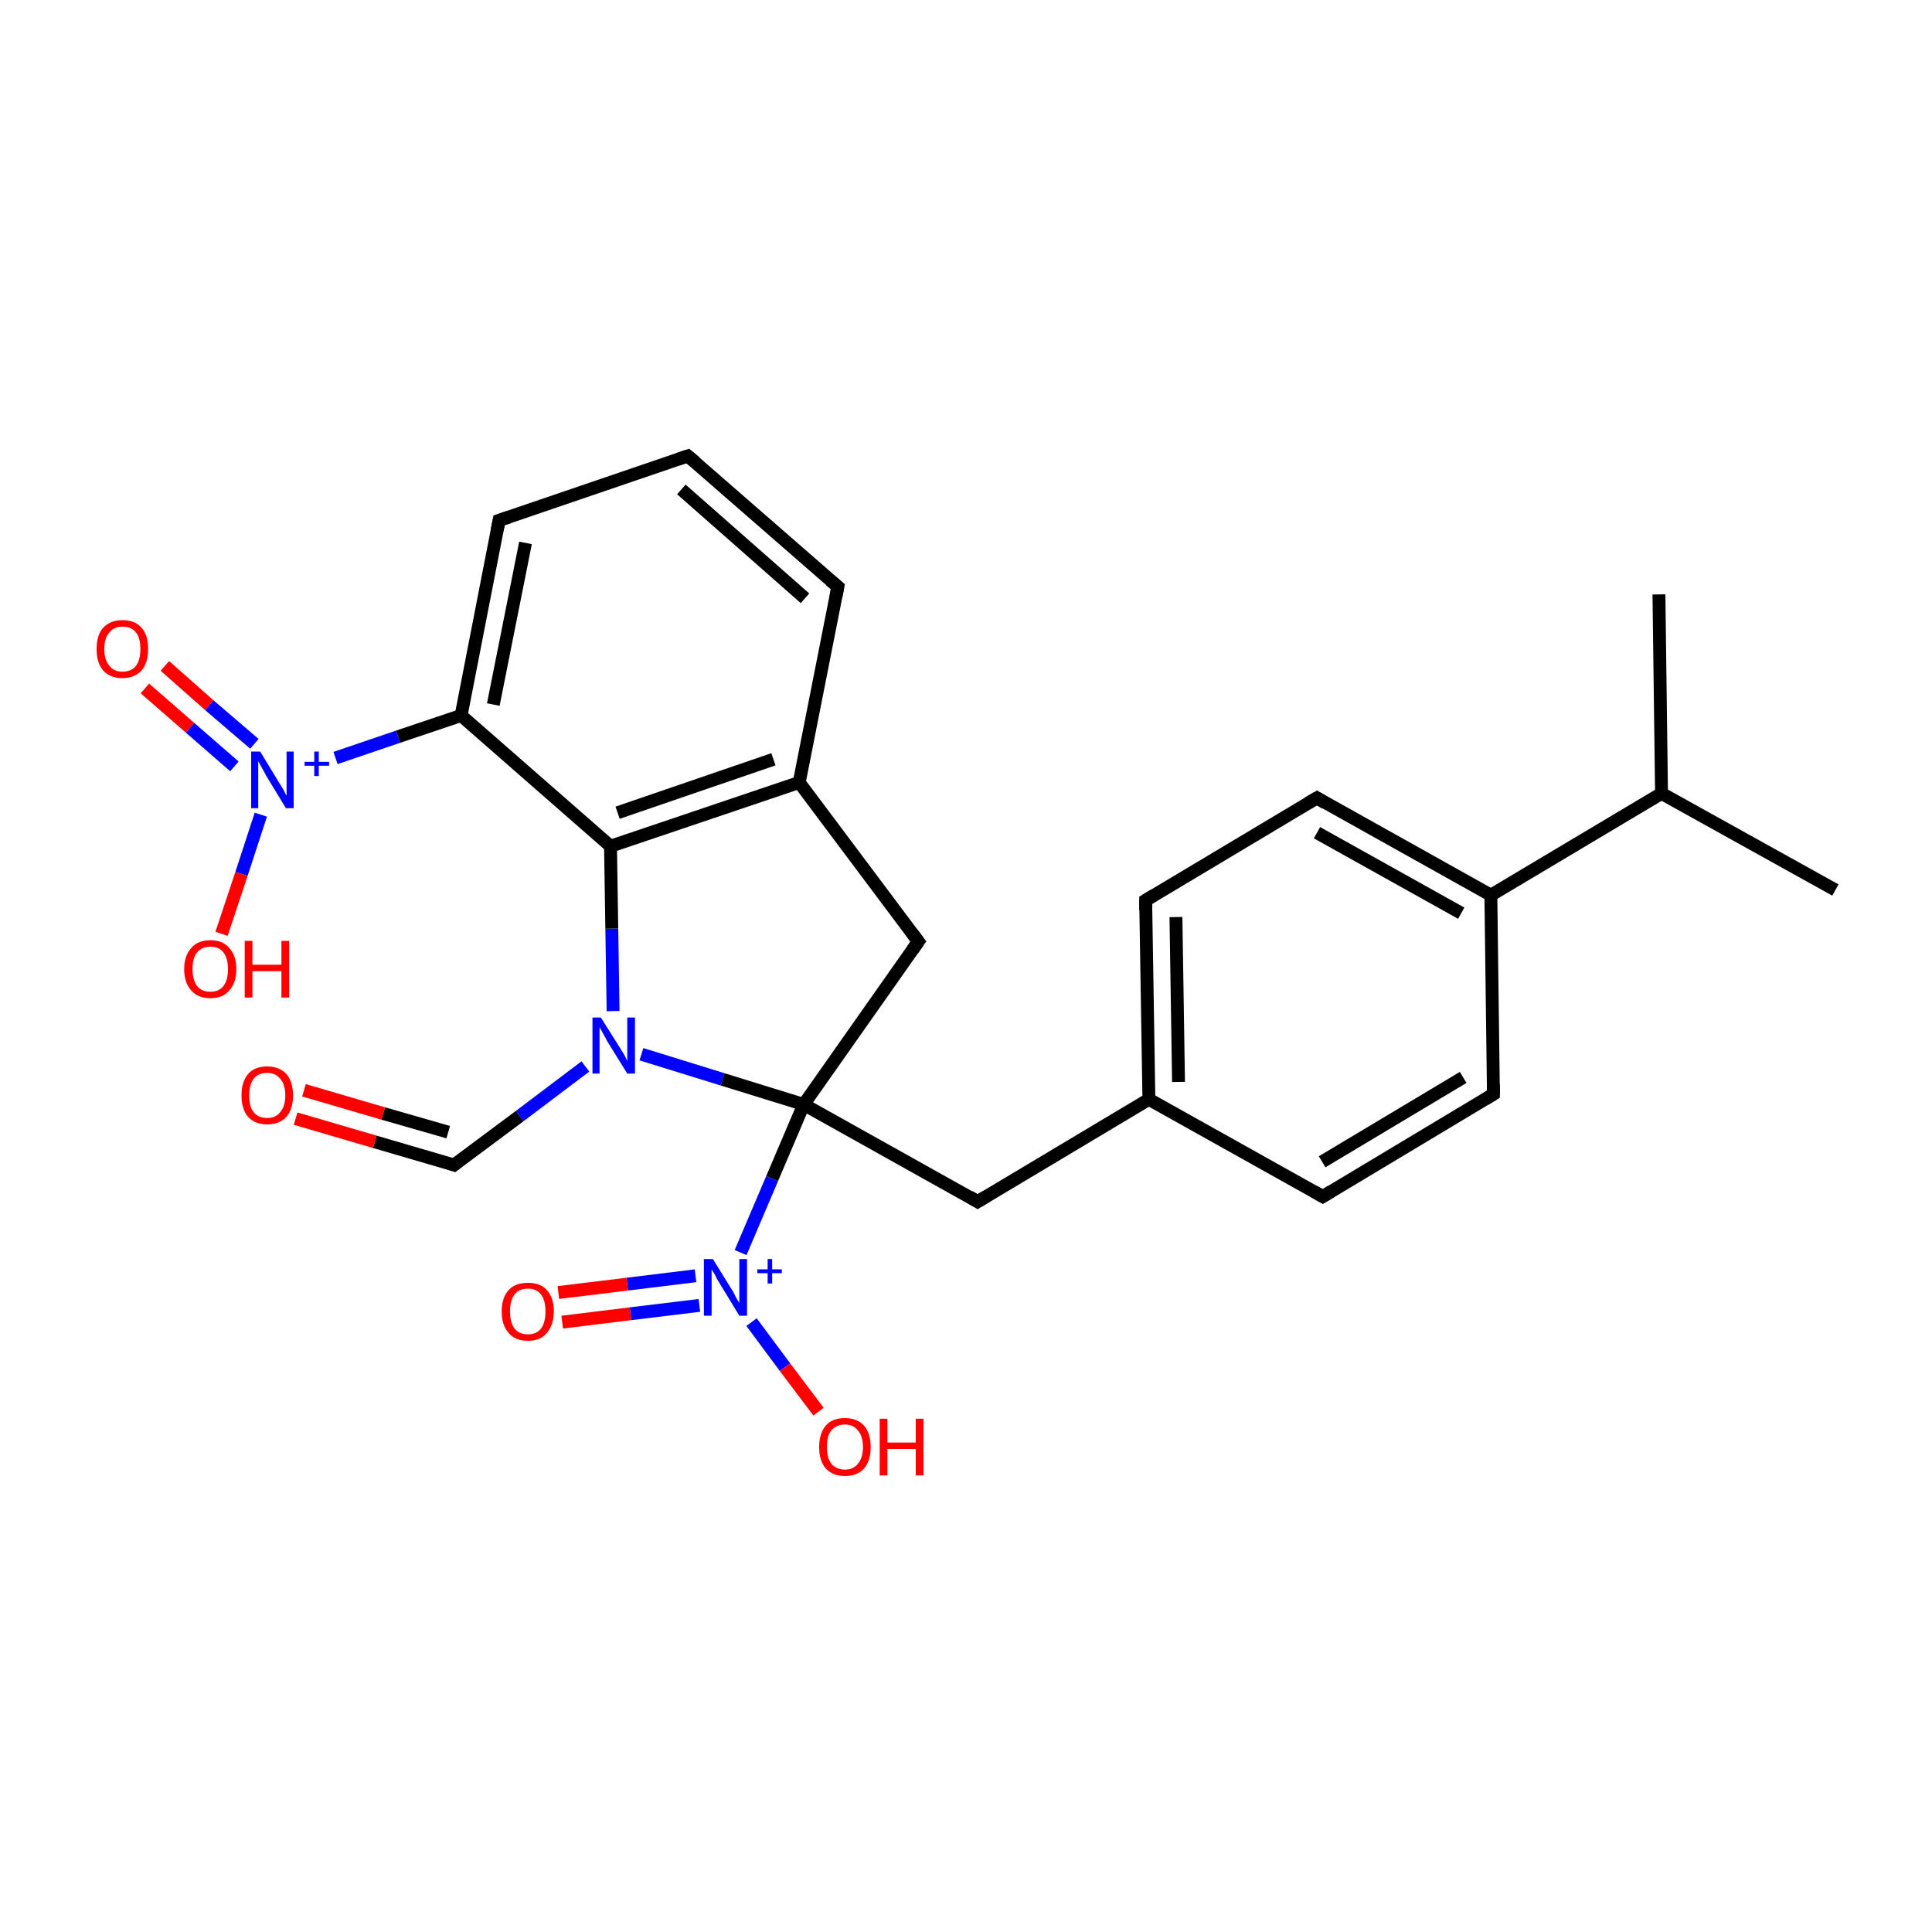 <?xml version='1.0' encoding='iso-8859-1'?>
<svg version='1.1' baseProfile='full'
              xmlns='http://www.w3.org/2000/svg'
                      xmlns:rdkit='http://www.rdkit.org/xml'
                      xmlns:xlink='http://www.w3.org/1999/xlink'
                  xml:space='preserve'
width='300px' height='300px' viewBox='0 0 300 300'>
<!-- END OF HEADER -->
<rect style='opacity:1.0;fill:#FFFFFF;stroke:none' width='300.0' height='300.0' x='0.0' y='0.0'> </rect>
<path class='bond-0 atom-0 atom-1' d='M 257.6,92.3 L 258.0,123.2' style='fill:none;fill-rule:evenodd;stroke:#000000;stroke-width:2.0px;stroke-linecap:butt;stroke-linejoin:miter;stroke-opacity:1' />
<path class='bond-1 atom-1 atom-2' d='M 258.0,123.2 L 231.5,139.0' style='fill:none;fill-rule:evenodd;stroke:#000000;stroke-width:2.0px;stroke-linecap:butt;stroke-linejoin:miter;stroke-opacity:1' />
<path class='bond-2 atom-1 atom-26' d='M 258.0,123.2 L 285.0,138.2' style='fill:none;fill-rule:evenodd;stroke:#000000;stroke-width:2.0px;stroke-linecap:butt;stroke-linejoin:miter;stroke-opacity:1' />
<path class='bond-3 atom-2 atom-3' d='M 231.5,139.0 L 204.5,123.9' style='fill:none;fill-rule:evenodd;stroke:#000000;stroke-width:2.0px;stroke-linecap:butt;stroke-linejoin:miter;stroke-opacity:1' />
<path class='bond-3 atom-2 atom-3' d='M 226.9,141.8 L 204.5,129.3' style='fill:none;fill-rule:evenodd;stroke:#000000;stroke-width:2.0px;stroke-linecap:butt;stroke-linejoin:miter;stroke-opacity:1' />
<path class='bond-4 atom-2 atom-7' d='M 231.5,139.0 L 231.9,169.9' style='fill:none;fill-rule:evenodd;stroke:#000000;stroke-width:2.0px;stroke-linecap:butt;stroke-linejoin:miter;stroke-opacity:1' />
<path class='bond-5 atom-3 atom-4' d='M 204.5,123.9 L 177.9,139.8' style='fill:none;fill-rule:evenodd;stroke:#000000;stroke-width:2.0px;stroke-linecap:butt;stroke-linejoin:miter;stroke-opacity:1' />
<path class='bond-6 atom-4 atom-5' d='M 177.9,139.8 L 178.4,170.7' style='fill:none;fill-rule:evenodd;stroke:#000000;stroke-width:2.0px;stroke-linecap:butt;stroke-linejoin:miter;stroke-opacity:1' />
<path class='bond-6 atom-4 atom-5' d='M 182.6,142.4 L 183.0,168.0' style='fill:none;fill-rule:evenodd;stroke:#000000;stroke-width:2.0px;stroke-linecap:butt;stroke-linejoin:miter;stroke-opacity:1' />
<path class='bond-7 atom-5 atom-6' d='M 178.4,170.7 L 205.4,185.8' style='fill:none;fill-rule:evenodd;stroke:#000000;stroke-width:2.0px;stroke-linecap:butt;stroke-linejoin:miter;stroke-opacity:1' />
<path class='bond-8 atom-5 atom-8' d='M 178.4,170.7 L 151.8,186.6' style='fill:none;fill-rule:evenodd;stroke:#000000;stroke-width:2.0px;stroke-linecap:butt;stroke-linejoin:miter;stroke-opacity:1' />
<path class='bond-9 atom-6 atom-7' d='M 205.4,185.8 L 231.9,169.9' style='fill:none;fill-rule:evenodd;stroke:#000000;stroke-width:2.0px;stroke-linecap:butt;stroke-linejoin:miter;stroke-opacity:1' />
<path class='bond-9 atom-6 atom-7' d='M 205.3,180.4 L 227.2,167.3' style='fill:none;fill-rule:evenodd;stroke:#000000;stroke-width:2.0px;stroke-linecap:butt;stroke-linejoin:miter;stroke-opacity:1' />
<path class='bond-10 atom-8 atom-16' d='M 151.8,186.6 L 124.8,171.5' style='fill:none;fill-rule:evenodd;stroke:#000000;stroke-width:2.0px;stroke-linecap:butt;stroke-linejoin:miter;stroke-opacity:1' />
<path class='bond-11 atom-9 atom-10' d='M 70.5,180.9 L 58.2,177.3' style='fill:none;fill-rule:evenodd;stroke:#000000;stroke-width:2.0px;stroke-linecap:butt;stroke-linejoin:miter;stroke-opacity:1' />
<path class='bond-11 atom-9 atom-10' d='M 58.2,177.3 L 45.9,173.7' style='fill:none;fill-rule:evenodd;stroke:#FF0000;stroke-width:2.0px;stroke-linecap:butt;stroke-linejoin:miter;stroke-opacity:1' />
<path class='bond-11 atom-9 atom-10' d='M 69.6,175.8 L 59.5,172.9' style='fill:none;fill-rule:evenodd;stroke:#000000;stroke-width:2.0px;stroke-linecap:butt;stroke-linejoin:miter;stroke-opacity:1' />
<path class='bond-11 atom-9 atom-10' d='M 59.5,172.9 L 47.2,169.3' style='fill:none;fill-rule:evenodd;stroke:#FF0000;stroke-width:2.0px;stroke-linecap:butt;stroke-linejoin:miter;stroke-opacity:1' />
<path class='bond-12 atom-9 atom-11' d='M 70.5,180.9 L 80.7,173.3' style='fill:none;fill-rule:evenodd;stroke:#000000;stroke-width:2.0px;stroke-linecap:butt;stroke-linejoin:miter;stroke-opacity:1' />
<path class='bond-12 atom-9 atom-11' d='M 80.7,173.3 L 90.9,165.6' style='fill:none;fill-rule:evenodd;stroke:#0000FF;stroke-width:2.0px;stroke-linecap:butt;stroke-linejoin:miter;stroke-opacity:1' />
<path class='bond-13 atom-11 atom-16' d='M 99.6,163.7 L 112.2,167.6' style='fill:none;fill-rule:evenodd;stroke:#0000FF;stroke-width:2.0px;stroke-linecap:butt;stroke-linejoin:miter;stroke-opacity:1' />
<path class='bond-13 atom-11 atom-16' d='M 112.2,167.6 L 124.8,171.5' style='fill:none;fill-rule:evenodd;stroke:#000000;stroke-width:2.0px;stroke-linecap:butt;stroke-linejoin:miter;stroke-opacity:1' />
<path class='bond-14 atom-11 atom-23' d='M 95.2,157.0 L 95.0,144.2' style='fill:none;fill-rule:evenodd;stroke:#0000FF;stroke-width:2.0px;stroke-linecap:butt;stroke-linejoin:miter;stroke-opacity:1' />
<path class='bond-14 atom-11 atom-23' d='M 95.0,144.2 L 94.8,131.4' style='fill:none;fill-rule:evenodd;stroke:#000000;stroke-width:2.0px;stroke-linecap:butt;stroke-linejoin:miter;stroke-opacity:1' />
<path class='bond-15 atom-12 atom-13' d='M 116.7,205.3 L 121.9,212.3' style='fill:none;fill-rule:evenodd;stroke:#0000FF;stroke-width:2.0px;stroke-linecap:butt;stroke-linejoin:miter;stroke-opacity:1' />
<path class='bond-15 atom-12 atom-13' d='M 121.9,212.3 L 127.1,219.2' style='fill:none;fill-rule:evenodd;stroke:#FF0000;stroke-width:2.0px;stroke-linecap:butt;stroke-linejoin:miter;stroke-opacity:1' />
<path class='bond-16 atom-12 atom-14' d='M 108.0,198.1 L 97.4,199.4' style='fill:none;fill-rule:evenodd;stroke:#0000FF;stroke-width:2.0px;stroke-linecap:butt;stroke-linejoin:miter;stroke-opacity:1' />
<path class='bond-16 atom-12 atom-14' d='M 97.4,199.4 L 86.7,200.7' style='fill:none;fill-rule:evenodd;stroke:#FF0000;stroke-width:2.0px;stroke-linecap:butt;stroke-linejoin:miter;stroke-opacity:1' />
<path class='bond-16 atom-12 atom-14' d='M 108.6,202.7 L 97.9,204.0' style='fill:none;fill-rule:evenodd;stroke:#0000FF;stroke-width:2.0px;stroke-linecap:butt;stroke-linejoin:miter;stroke-opacity:1' />
<path class='bond-16 atom-12 atom-14' d='M 97.9,204.0 L 87.3,205.3' style='fill:none;fill-rule:evenodd;stroke:#FF0000;stroke-width:2.0px;stroke-linecap:butt;stroke-linejoin:miter;stroke-opacity:1' />
<path class='bond-17 atom-12 atom-16' d='M 115.0,194.5 L 119.9,183.0' style='fill:none;fill-rule:evenodd;stroke:#0000FF;stroke-width:2.0px;stroke-linecap:butt;stroke-linejoin:miter;stroke-opacity:1' />
<path class='bond-17 atom-12 atom-16' d='M 119.9,183.0 L 124.8,171.5' style='fill:none;fill-rule:evenodd;stroke:#000000;stroke-width:2.0px;stroke-linecap:butt;stroke-linejoin:miter;stroke-opacity:1' />
<path class='bond-18 atom-15 atom-16' d='M 142.6,146.2 L 124.8,171.5' style='fill:none;fill-rule:evenodd;stroke:#000000;stroke-width:2.0px;stroke-linecap:butt;stroke-linejoin:miter;stroke-opacity:1' />
<path class='bond-19 atom-15 atom-17' d='M 142.6,146.2 L 124.1,121.5' style='fill:none;fill-rule:evenodd;stroke:#000000;stroke-width:2.0px;stroke-linecap:butt;stroke-linejoin:miter;stroke-opacity:1' />
<path class='bond-20 atom-17 atom-23' d='M 124.1,121.5 L 94.8,131.4' style='fill:none;fill-rule:evenodd;stroke:#000000;stroke-width:2.0px;stroke-linecap:butt;stroke-linejoin:miter;stroke-opacity:1' />
<path class='bond-20 atom-17 atom-23' d='M 120.1,117.9 L 95.9,126.2' style='fill:none;fill-rule:evenodd;stroke:#000000;stroke-width:2.0px;stroke-linecap:butt;stroke-linejoin:miter;stroke-opacity:1' />
<path class='bond-21 atom-17 atom-25' d='M 124.1,121.5 L 130.1,91.1' style='fill:none;fill-rule:evenodd;stroke:#000000;stroke-width:2.0px;stroke-linecap:butt;stroke-linejoin:miter;stroke-opacity:1' />
<path class='bond-22 atom-18 atom-19' d='M 71.6,111.1 L 77.5,80.8' style='fill:none;fill-rule:evenodd;stroke:#000000;stroke-width:2.0px;stroke-linecap:butt;stroke-linejoin:miter;stroke-opacity:1' />
<path class='bond-22 atom-18 atom-19' d='M 76.6,109.4 L 81.6,84.3' style='fill:none;fill-rule:evenodd;stroke:#000000;stroke-width:2.0px;stroke-linecap:butt;stroke-linejoin:miter;stroke-opacity:1' />
<path class='bond-23 atom-18 atom-22' d='M 71.6,111.1 L 61.8,114.4' style='fill:none;fill-rule:evenodd;stroke:#000000;stroke-width:2.0px;stroke-linecap:butt;stroke-linejoin:miter;stroke-opacity:1' />
<path class='bond-23 atom-18 atom-22' d='M 61.8,114.4 L 52.1,117.7' style='fill:none;fill-rule:evenodd;stroke:#0000FF;stroke-width:2.0px;stroke-linecap:butt;stroke-linejoin:miter;stroke-opacity:1' />
<path class='bond-24 atom-18 atom-23' d='M 71.6,111.1 L 94.8,131.4' style='fill:none;fill-rule:evenodd;stroke:#000000;stroke-width:2.0px;stroke-linecap:butt;stroke-linejoin:miter;stroke-opacity:1' />
<path class='bond-25 atom-19 atom-21' d='M 77.5,80.8 L 106.8,70.8' style='fill:none;fill-rule:evenodd;stroke:#000000;stroke-width:2.0px;stroke-linecap:butt;stroke-linejoin:miter;stroke-opacity:1' />
<path class='bond-26 atom-20 atom-22' d='M 25.6,103.4 L 32.5,109.5' style='fill:none;fill-rule:evenodd;stroke:#FF0000;stroke-width:2.0px;stroke-linecap:butt;stroke-linejoin:miter;stroke-opacity:1' />
<path class='bond-26 atom-20 atom-22' d='M 32.5,109.5 L 39.5,115.5' style='fill:none;fill-rule:evenodd;stroke:#0000FF;stroke-width:2.0px;stroke-linecap:butt;stroke-linejoin:miter;stroke-opacity:1' />
<path class='bond-26 atom-20 atom-22' d='M 22.5,106.9 L 29.5,113.0' style='fill:none;fill-rule:evenodd;stroke:#FF0000;stroke-width:2.0px;stroke-linecap:butt;stroke-linejoin:miter;stroke-opacity:1' />
<path class='bond-26 atom-20 atom-22' d='M 29.5,113.0 L 36.4,119.0' style='fill:none;fill-rule:evenodd;stroke:#0000FF;stroke-width:2.0px;stroke-linecap:butt;stroke-linejoin:miter;stroke-opacity:1' />
<path class='bond-27 atom-21 atom-25' d='M 106.8,70.8 L 130.1,91.1' style='fill:none;fill-rule:evenodd;stroke:#000000;stroke-width:2.0px;stroke-linecap:butt;stroke-linejoin:miter;stroke-opacity:1' />
<path class='bond-27 atom-21 atom-25' d='M 105.8,76.0 L 125.0,92.9' style='fill:none;fill-rule:evenodd;stroke:#000000;stroke-width:2.0px;stroke-linecap:butt;stroke-linejoin:miter;stroke-opacity:1' />
<path class='bond-28 atom-22 atom-24' d='M 40.5,126.5 L 37.5,135.7' style='fill:none;fill-rule:evenodd;stroke:#0000FF;stroke-width:2.0px;stroke-linecap:butt;stroke-linejoin:miter;stroke-opacity:1' />
<path class='bond-28 atom-22 atom-24' d='M 37.5,135.7 L 34.4,145.0' style='fill:none;fill-rule:evenodd;stroke:#FF0000;stroke-width:2.0px;stroke-linecap:butt;stroke-linejoin:miter;stroke-opacity:1' />
<path d='M 205.8,124.7 L 204.5,123.9 L 203.1,124.7' style='fill:none;stroke:#000000;stroke-width:2.0px;stroke-linecap:butt;stroke-linejoin:miter;stroke-opacity:1;' />
<path d='M 179.2,139.0 L 177.9,139.8 L 177.9,141.3' style='fill:none;stroke:#000000;stroke-width:2.0px;stroke-linecap:butt;stroke-linejoin:miter;stroke-opacity:1;' />
<path d='M 204.0,185.0 L 205.4,185.8 L 206.7,185.0' style='fill:none;stroke:#000000;stroke-width:2.0px;stroke-linecap:butt;stroke-linejoin:miter;stroke-opacity:1;' />
<path d='M 231.9,168.4 L 231.9,169.9 L 230.6,170.7' style='fill:none;stroke:#000000;stroke-width:2.0px;stroke-linecap:butt;stroke-linejoin:miter;stroke-opacity:1;' />
<path d='M 153.1,185.8 L 151.8,186.6 L 150.5,185.8' style='fill:none;stroke:#000000;stroke-width:2.0px;stroke-linecap:butt;stroke-linejoin:miter;stroke-opacity:1;' />
<path d='M 69.9,180.7 L 70.5,180.9 L 71.0,180.5' style='fill:none;stroke:#000000;stroke-width:2.0px;stroke-linecap:butt;stroke-linejoin:miter;stroke-opacity:1;' />
<path d='M 141.7,147.5 L 142.6,146.2 L 141.7,145.0' style='fill:none;stroke:#000000;stroke-width:2.0px;stroke-linecap:butt;stroke-linejoin:miter;stroke-opacity:1;' />
<path d='M 77.2,82.3 L 77.5,80.8 L 79.0,80.3' style='fill:none;stroke:#000000;stroke-width:2.0px;stroke-linecap:butt;stroke-linejoin:miter;stroke-opacity:1;' />
<path d='M 105.3,71.3 L 106.8,70.8 L 108.0,71.8' style='fill:none;stroke:#000000;stroke-width:2.0px;stroke-linecap:butt;stroke-linejoin:miter;stroke-opacity:1;' />
<path d='M 129.8,92.7 L 130.1,91.1 L 128.9,90.1' style='fill:none;stroke:#000000;stroke-width:2.0px;stroke-linecap:butt;stroke-linejoin:miter;stroke-opacity:1;' />
<path class='atom-10' d='M 37.5 170.1
Q 37.5 168.0, 38.5 166.8
Q 39.5 165.6, 41.5 165.6
Q 43.4 165.6, 44.5 166.8
Q 45.5 168.0, 45.5 170.1
Q 45.5 172.2, 44.5 173.4
Q 43.4 174.6, 41.5 174.6
Q 39.6 174.6, 38.5 173.4
Q 37.5 172.2, 37.5 170.1
M 41.5 173.6
Q 42.8 173.6, 43.5 172.7
Q 44.3 171.8, 44.3 170.1
Q 44.3 168.4, 43.5 167.5
Q 42.8 166.6, 41.5 166.6
Q 40.1 166.6, 39.4 167.5
Q 38.7 168.4, 38.7 170.1
Q 38.7 171.9, 39.4 172.7
Q 40.1 173.6, 41.5 173.6
' fill='#FF0000'/>
<path class='atom-11' d='M 93.3 158.0
L 96.2 162.6
Q 96.5 163.1, 97.0 163.9
Q 97.4 164.7, 97.4 164.8
L 97.4 158.0
L 98.6 158.0
L 98.6 166.7
L 97.4 166.7
L 94.3 161.7
Q 94.0 161.1, 93.6 160.4
Q 93.2 159.7, 93.1 159.5
L 93.1 166.7
L 92.0 166.7
L 92.0 158.0
L 93.3 158.0
' fill='#0000FF'/>
<path class='atom-12' d='M 110.7 195.5
L 113.6 200.2
Q 113.9 200.6, 114.3 201.5
Q 114.8 202.3, 114.8 202.3
L 114.8 195.5
L 116.0 195.5
L 116.0 204.3
L 114.8 204.3
L 111.7 199.2
Q 111.3 198.6, 111.0 197.9
Q 110.6 197.3, 110.5 197.1
L 110.5 204.3
L 109.3 204.3
L 109.3 195.5
L 110.7 195.5
' fill='#0000FF'/>
<path class='atom-12' d='M 117.6 197.1
L 119.2 197.1
L 119.2 195.5
L 119.9 195.5
L 119.9 197.1
L 121.4 197.1
L 121.4 197.7
L 119.9 197.7
L 119.9 199.3
L 119.2 199.3
L 119.2 197.7
L 117.6 197.7
L 117.6 197.1
' fill='#0000FF'/>
<path class='atom-13' d='M 127.2 224.7
Q 127.2 222.6, 128.2 221.4
Q 129.2 220.2, 131.2 220.2
Q 133.1 220.2, 134.2 221.4
Q 135.2 222.6, 135.2 224.7
Q 135.2 226.8, 134.2 228.0
Q 133.1 229.2, 131.2 229.2
Q 129.3 229.2, 128.2 228.0
Q 127.2 226.8, 127.2 224.7
M 131.2 228.2
Q 132.5 228.2, 133.2 227.3
Q 134.0 226.4, 134.0 224.7
Q 134.0 223.0, 133.2 222.1
Q 132.5 221.2, 131.2 221.2
Q 129.9 221.2, 129.1 222.1
Q 128.4 222.9, 128.4 224.7
Q 128.4 226.4, 129.1 227.3
Q 129.9 228.2, 131.2 228.2
' fill='#FF0000'/>
<path class='atom-13' d='M 136.6 220.3
L 137.8 220.3
L 137.8 224.0
L 142.2 224.0
L 142.2 220.3
L 143.4 220.3
L 143.4 229.1
L 142.2 229.1
L 142.2 225.0
L 137.8 225.0
L 137.8 229.1
L 136.6 229.1
L 136.6 220.3
' fill='#FF0000'/>
<path class='atom-14' d='M 77.9 203.6
Q 77.9 201.5, 79.0 200.3
Q 80.0 199.2, 82.0 199.2
Q 83.9 199.2, 84.9 200.3
Q 86.0 201.5, 86.0 203.6
Q 86.0 205.7, 84.9 207.0
Q 83.9 208.2, 82.0 208.2
Q 80.0 208.2, 79.0 207.0
Q 77.9 205.8, 77.9 203.6
M 82.0 207.2
Q 83.3 207.2, 84.0 206.3
Q 84.7 205.4, 84.7 203.6
Q 84.7 201.9, 84.0 201.0
Q 83.3 200.1, 82.0 200.1
Q 80.6 200.1, 79.9 201.0
Q 79.2 201.9, 79.2 203.6
Q 79.2 205.4, 79.9 206.3
Q 80.6 207.2, 82.0 207.2
' fill='#FF0000'/>
<path class='atom-20' d='M 15.0 100.8
Q 15.0 98.6, 16.0 97.5
Q 17.1 96.3, 19.0 96.3
Q 21.0 96.3, 22.0 97.5
Q 23.0 98.6, 23.0 100.8
Q 23.0 102.9, 22.0 104.1
Q 20.9 105.3, 19.0 105.3
Q 17.1 105.3, 16.0 104.1
Q 15.0 102.9, 15.0 100.8
M 19.0 104.3
Q 20.4 104.3, 21.1 103.4
Q 21.8 102.5, 21.8 100.8
Q 21.8 99.0, 21.1 98.2
Q 20.4 97.3, 19.0 97.3
Q 17.7 97.3, 17.0 98.2
Q 16.2 99.0, 16.2 100.8
Q 16.2 102.5, 17.0 103.4
Q 17.7 104.3, 19.0 104.3
' fill='#FF0000'/>
<path class='atom-22' d='M 40.4 116.7
L 43.2 121.3
Q 43.5 121.8, 44.0 122.6
Q 44.4 123.5, 44.5 123.5
L 44.5 116.7
L 45.6 116.7
L 45.6 125.5
L 44.4 125.5
L 41.3 120.4
Q 41.0 119.8, 40.6 119.1
Q 40.2 118.4, 40.1 118.2
L 40.1 125.5
L 39.0 125.5
L 39.0 116.7
L 40.4 116.7
' fill='#0000FF'/>
<path class='atom-22' d='M 47.3 118.3
L 48.8 118.3
L 48.8 116.7
L 49.5 116.7
L 49.5 118.3
L 51.1 118.3
L 51.1 118.9
L 49.5 118.9
L 49.5 120.5
L 48.8 120.5
L 48.8 118.9
L 47.3 118.9
L 47.3 118.3
' fill='#0000FF'/>
<path class='atom-24' d='M 28.6 150.5
Q 28.6 148.4, 29.7 147.2
Q 30.7 146.0, 32.7 146.0
Q 34.6 146.0, 35.6 147.2
Q 36.7 148.4, 36.7 150.5
Q 36.7 152.6, 35.6 153.8
Q 34.6 155.0, 32.7 155.0
Q 30.7 155.0, 29.7 153.8
Q 28.6 152.6, 28.6 150.5
M 32.7 154.0
Q 34.0 154.0, 34.7 153.1
Q 35.4 152.2, 35.4 150.5
Q 35.4 148.8, 34.7 147.9
Q 34.0 147.0, 32.7 147.0
Q 31.3 147.0, 30.6 147.9
Q 29.9 148.7, 29.9 150.5
Q 29.9 152.2, 30.6 153.1
Q 31.3 154.0, 32.7 154.0
' fill='#FF0000'/>
<path class='atom-24' d='M 38.0 146.1
L 39.2 146.1
L 39.2 149.8
L 43.7 149.8
L 43.7 146.1
L 44.9 146.1
L 44.9 154.9
L 43.7 154.9
L 43.7 150.8
L 39.2 150.8
L 39.2 154.9
L 38.0 154.9
L 38.0 146.1
' fill='#FF0000'/>
</svg>
